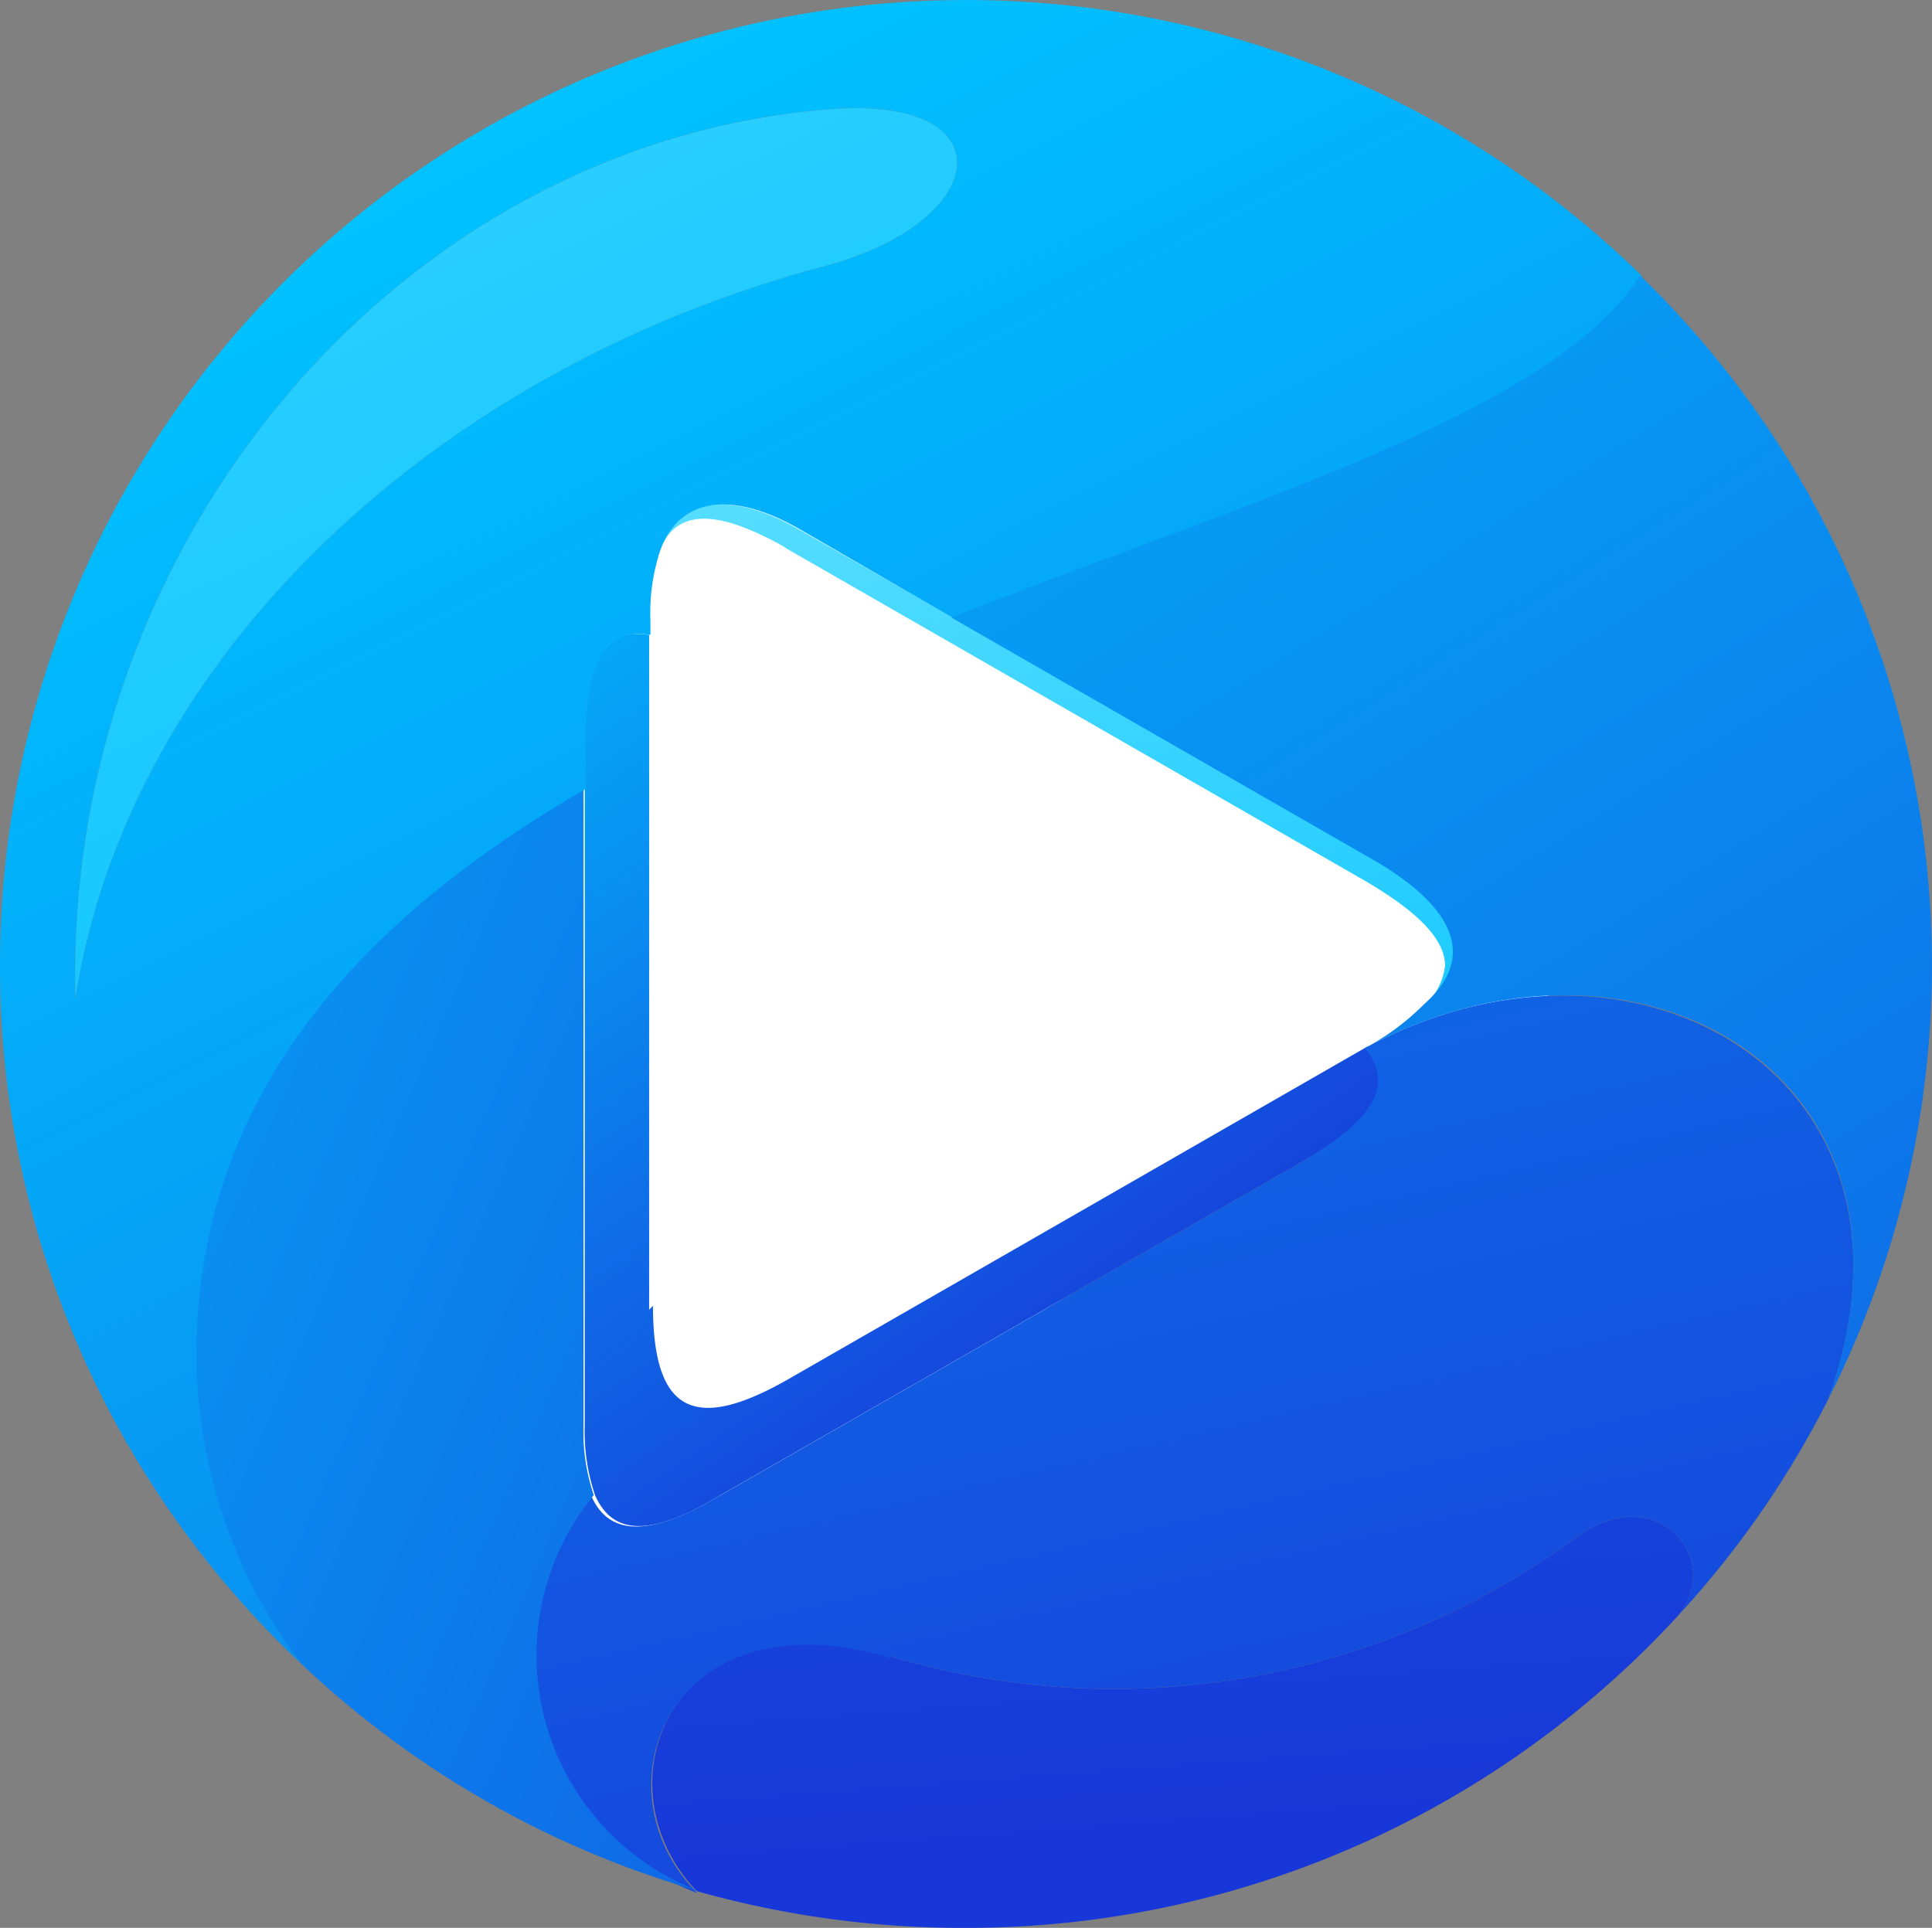 <svg xmlns="http://www.w3.org/2000/svg" xmlns:xlink="http://www.w3.org/1999/xlink" width="30.001" height="29.939" viewBox="0 0 30.001 29.939">
    <rect x="0" y="0" width="30.001" height="29.939" fill="#808080" stroke="none"/>
    <defs>
        <linearGradient id="o4e2blyxda" x1="1.608" y1="3.938" x2=".156" y2="-.577" gradientUnits="objectBoundingBox">
            <stop offset="0" stop-color="#1837d8"/>
            <stop offset=".51" stop-color="#00c1ff"/>
            <stop offset="1" stop-color="#70e6ff"/>
        </linearGradient>
        <linearGradient id="3ji529zyob" x1=".623" y1=".923" x2="-.731" y2="-1.301" xlink:href="#o4e2blyxda"/>
        <linearGradient id="yictfyco8c" x1=".569" y1=".776" x2="-2.27" y2="-14.098" xlink:href="#o4e2blyxda"/>
        <linearGradient id="q7mwlv06jd" x1=".758" y1="1.295" x2="-1.483" y2="-5.518" xlink:href="#o4e2blyxda"/>
        <linearGradient id="f9vtlx0y7e" x1="2.133" y1="1.966" x2="-3.714" y2="-3.581" xlink:href="#o4e2blyxda"/>
        <linearGradient id="xiumslwjuf" x1="1.25" y1="1.972" x2="-.55" y2="-1.703" xlink:href="#o4e2blyxda"/>
        <linearGradient id="2pdh4axzsg" x1="2.624" y1="4.881" x2="-.726" y2="-1.991" xlink:href="#o4e2blyxda"/>
        <linearGradient id="z901ca0mnh" x1="1.483" y1="2.136" x2="-1.53" y2="-3.306" xlink:href="#o4e2blyxda"/>
    </defs>
    <g data-name="Layer 3">
        <path data-name="패스 20643" d="M9.06 5.53v19.25l16.41-10.25z" style="fill-rule:evenodd;fill:#fff" transform="translate(0 .039)"/>
        <path data-name="패스 20644" d="m12.18 8.46 9 5.17c.84.49 1.25.91 1.26 1.32a1 1 0 0 1-.29.6c1-.9.08-1.72-.75-2.21l-6.6-3.79-2.4-1.37c-1.15-.66-2-.45-2.21.47.24-.81.9-.81 2-.19z" style="fill:url(#o4e2blyxda);fill-rule:evenodd" transform="translate(0 .039)"/>
        <path data-name="패스 20645" d="M10.08 20.3V9.82c-.68-.1-1 .38-1 1.57v10.7a3.1 3.1 0 0 0 .16 1.09c.29.66.92.62 1.95 0l9-5.16c.83-.48 1.25-.9 1.26-1.32a.78.78 0 0 0-.21-.49l-9 5.17c-1.42.81-2.1.56-2.1-1.14z" style="fill:url(#3ji529zyob);fill-rule:evenodd" transform="translate(0 .039)"/>
        <path data-name="패스 20646" d="M24.47 23.84a12.13 12.13 0 0 1-10.65 1.84c-3.4-1-4.58 2-3 3.65a15.22 15.22 0 0 0 4.18.57 15 15 0 0 0 11.05-4.84c.73-.87-.31-2.15-1.58-1.22z" style="fill:url(#yictfyco8c);fill-rule:evenodd" transform="translate(0 .039)"/>
        <path data-name="패스 20647" d="M13.82 25.68a12.13 12.13 0 0 0 10.65-1.84c1.27-.93 2.31.35 1.58 1.22a14.83 14.83 0 0 0 2.34-3.37c1.8-5-3-7.74-7.2-5.45a.78.78 0 0 1 .21.49c0 .42-.43.84-1.26 1.32l-9 5.16c-1 .59-1.66.63-1.95 0a3.92 3.92 0 0 0 1.64 6.15c-1.62-1.61-.44-4.68 3-3.65z" style="fill:url(#q7mwlv06jd);fill-rule:evenodd" transform="translate(0 .039)"/>
        <path data-name="패스 20648" d="M9.06 22.09v-9.88c-3.14 1.85-5.58 4.29-6 7.84a8 8 0 0 0 1.62 5.75 15 15 0 0 0 6.18 3.53 3.92 3.92 0 0 1-1.64-6.15 3.1 3.1 0 0 1-.16-1.09z" style="fill:url(#f9vtlx0y7e);fill-rule:evenodd" transform="translate(0 .039)"/>
        <path data-name="패스 20649" d="M3.1 20.05c.38-3.55 2.82-6 6-7.84v-.82c0-1.19.34-1.67 1-1.57V9.6a3.09 3.09 0 0 1 .11-.95c.24-.92 1.06-1.13 2.21-.47l2.37 1.37c4.7-1.84 9.33-3.18 10.7-5.31A15 15 0 0 0 0 15a14.85 14.85 0 0 0 4.68 10.8 8 8 0 0 1-1.58-5.75zM12.78 4.1C6.77 5.7 2 10.15 1.17 15.46 1 8.3 6.26 2.19 12.86 1.66c2.8-.23 2.56 1.75-.08 2.44z" style="fill:url(#xiumslwjuf);fill-rule:evenodd" transform="translate(0 .039)"/>
        <path data-name="패스 20650" d="M1.17 15.46C2 10.15 6.77 5.7 12.78 4.1c2.64-.69 2.88-2.67.08-2.44C6.26 2.19 1 8.3 1.17 15.46z" style="fill:url(#2pdh4axzsg);fill-rule:evenodd" transform="translate(0 .039)"/>
        <path data-name="패스 20651" d="m14.77 9.55 6.6 3.79c.83.49 1.76 1.31.75 2.21a3.85 3.85 0 0 1-.93.69c4.22-2.29 9 .41 7.2 5.45a14.92 14.92 0 0 0-2.92-17.45c-1.37 2.13-6 3.47-10.7 5.31z" style="fill:url(#z901ca0mnh);fill-rule:evenodd" transform="translate(0 .039)"/>
    </g>
</svg>
